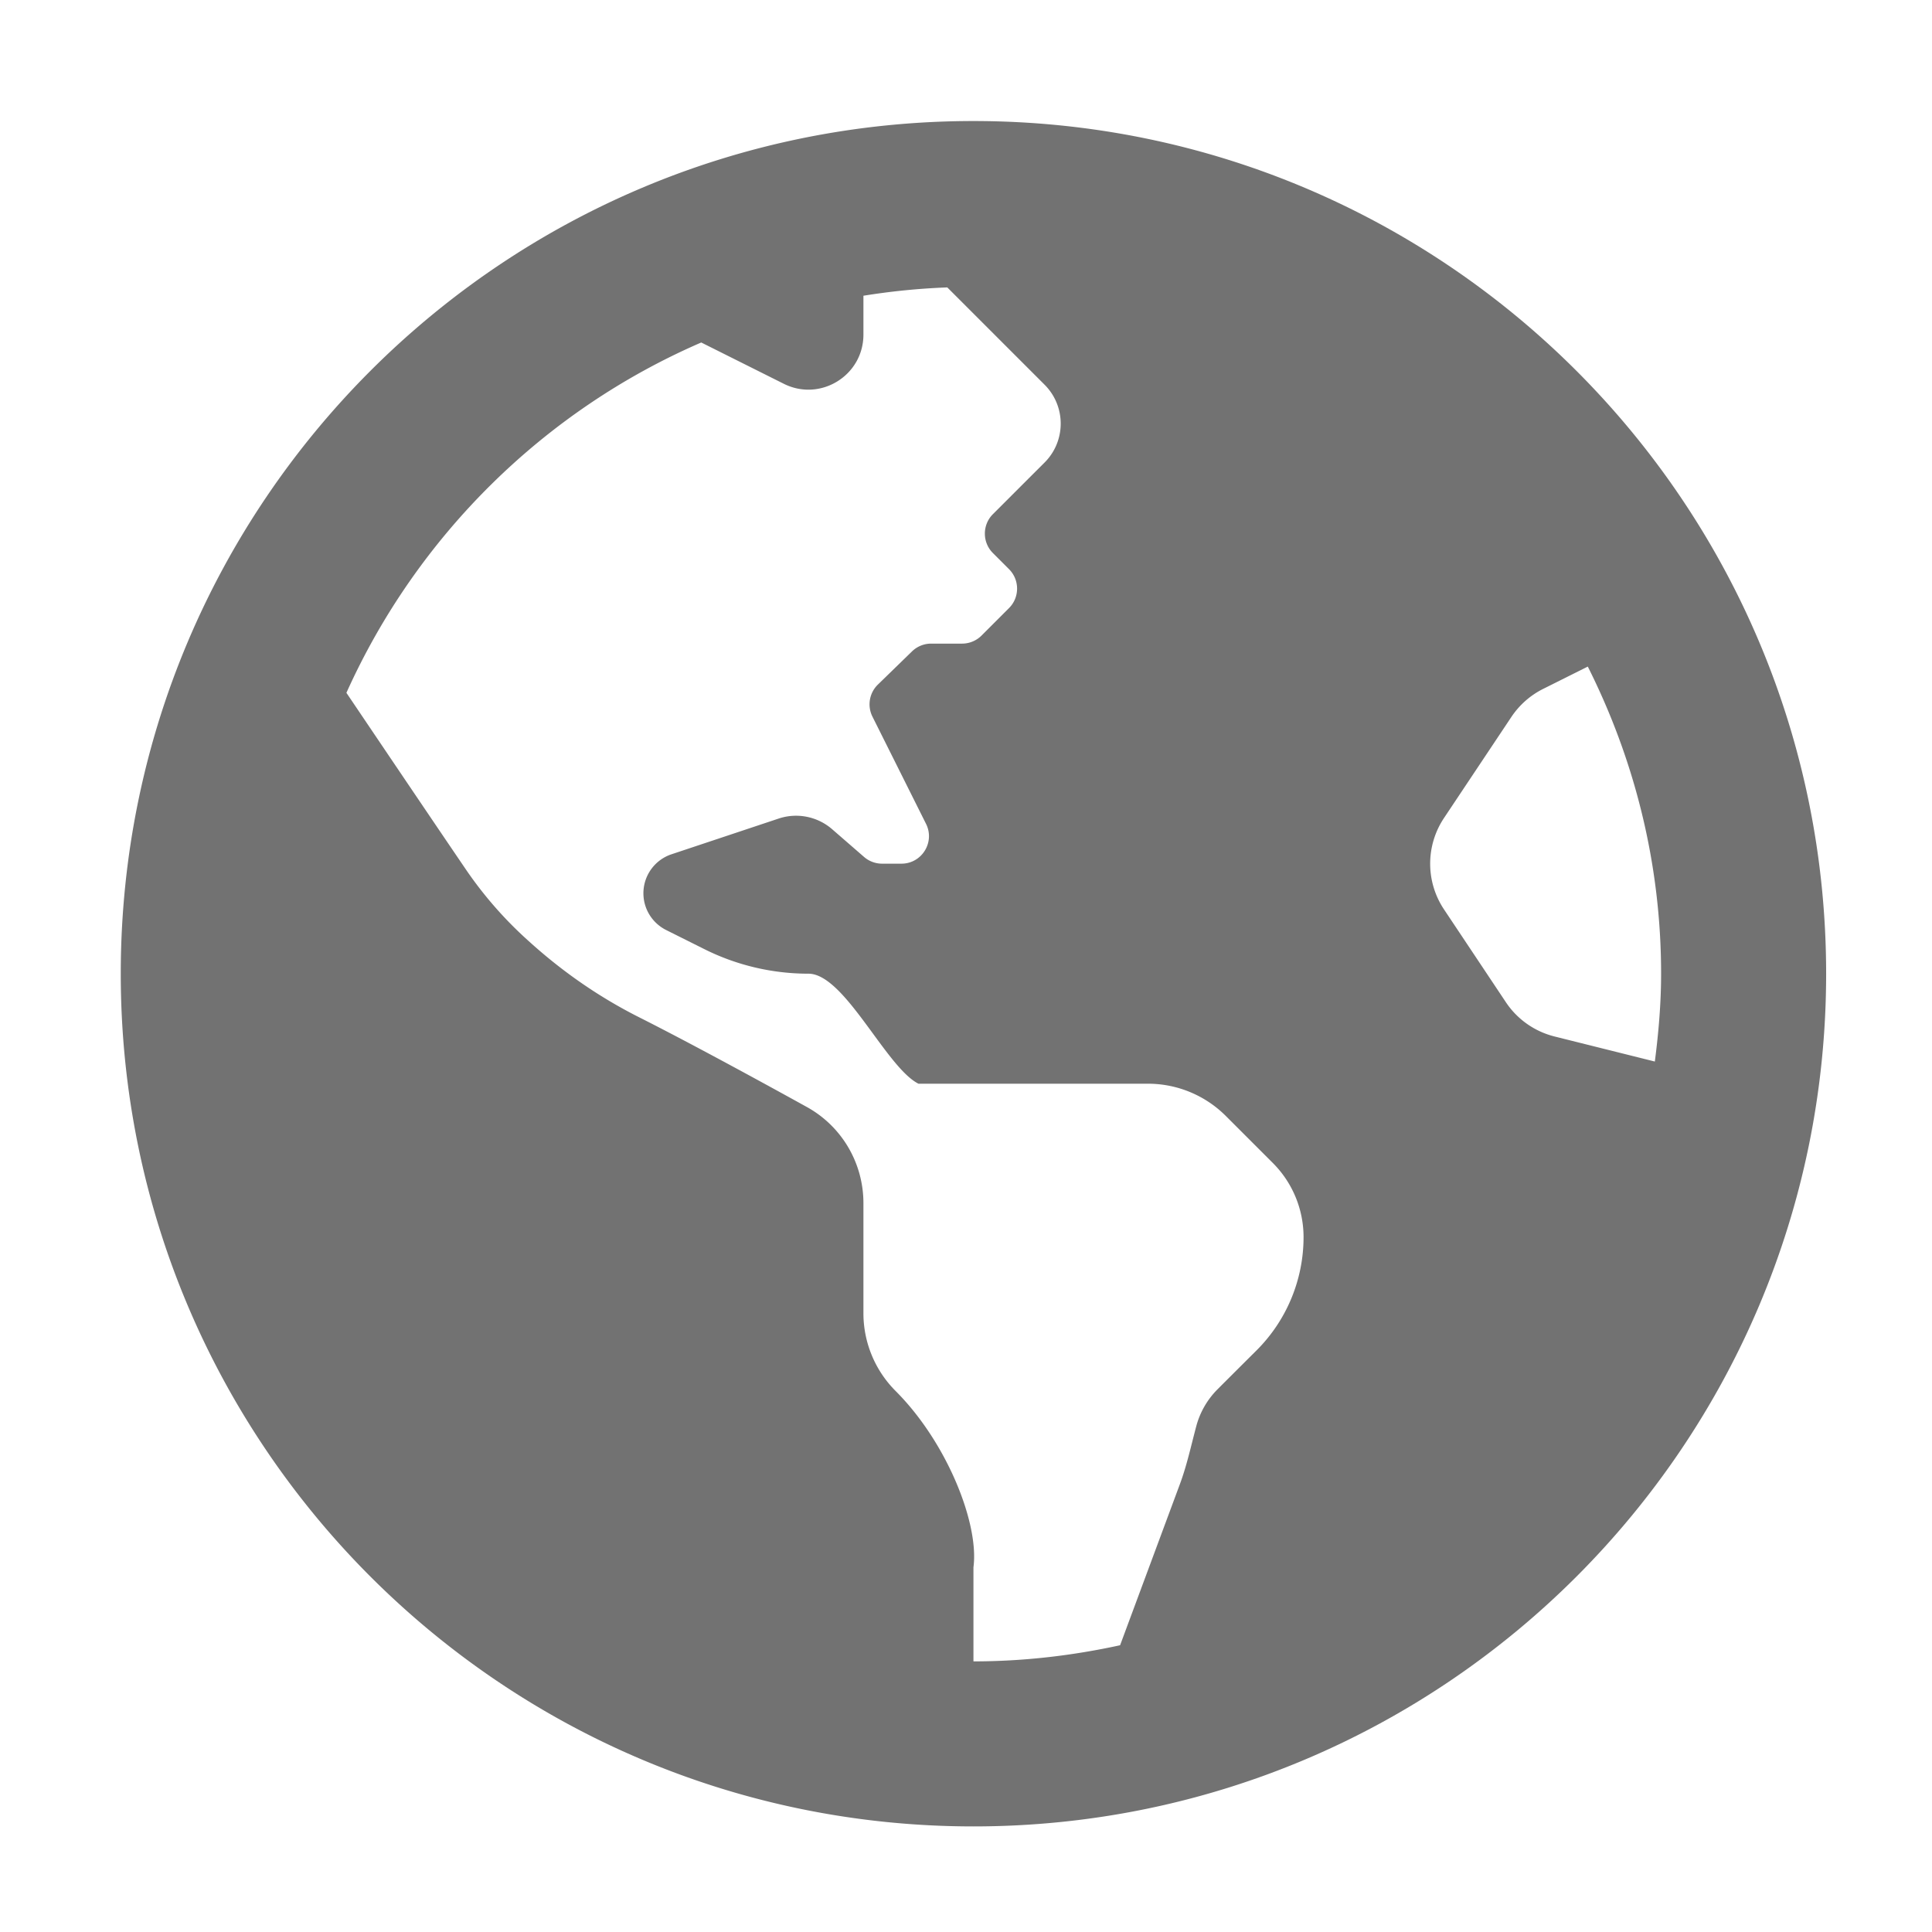﻿<?xml version='1.0' encoding='UTF-8'?>
<svg viewBox="-2 -1.549 31.997 32" xmlns="http://www.w3.org/2000/svg">
  <g transform="matrix(0.999, 0, 0, 0.999, 0, 0)">
    <g transform="matrix(0.057, 0, 0, 0.057, 0, 0)">
      <path d="M248, 8C111.03, 8 0, 119.03 0, 256C0, 392.97 111.03, 504 248, 504C384.97, 504 496, 392.97 496, 256C496, 119.03 384.97, 8 248, 8zM330.29, 365.6C326.39, 369.48 322.3, 373.55 318.98, 376.88C315.99, 379.88 313.88, 383.58 312.81, 387.59C311.3, 393.25 310.08, 398.97 308.04, 404.46L290.65, 451.31C276.89, 454.31 262.65, 456 248, 456L248, 428.62C249.69, 416 240.36, 392.36 225.37, 377.37C219.37, 371.37 216, 363.23 216, 354.74L216, 322.73C216, 311.09 209.73, 300.39 199.54, 294.76C185.17, 286.81 164.73, 275.7 150.73, 268.65C139.25, 262.87 128.63, 255.51 119.08, 246.9L118.28, 246.18A114.792 114.792 0 0 1 100.22, 225.44C90.84, 211.67 75.56, 189.02 65.63, 174.3C86.1, 128.8 122.99, 92.26 168.83, 72.41L192.84, 84.42C203.48, 89.74 216, 82.01 216, 70.11L216, 58.81C223.99, 57.52 232.12, 56.7 240.39, 56.39L268.69, 84.69C274.94, 90.94 274.94, 101.07 268.69, 107.32L264, 112L253.66, 122.34C250.54, 125.46 250.54, 130.53 253.66, 133.65L258.35, 138.34C261.47, 141.46 261.47, 146.53 258.35, 149.65L250.35, 157.65A8.008 8.008 0 0 1 244.69, 159.99L235.7, 159.99C233.62, 159.99 231.62, 160.8 230.12, 162.26L220.2, 171.91A8.008 8.008 0 0 0 218.62, 181.22L234.21, 212.41C236.87, 217.73 233, 223.99 227.06, 223.99L221.42, 223.99C219.49, 223.99 217.63, 223.29 216.18, 222.03L206.9, 213.97A16.017 16.017 0 0 0 191.35, 210.87L160.18, 221.26A11.95 11.95 0 0 0 152.01, 232.6C152.01, 237.13 154.57, 241.26 158.62, 243.29L169.7, 248.83C179.11, 253.54 189.49, 255.99 200.01, 255.99C210.53, 255.99 222.6, 283.28 232.01, 287.99L298.76, 287.99C307.25, 287.99 315.38, 291.36 321.39, 297.36L335.08, 311.05A30.503 30.503 0 0 1 344.01, 332.62A46.536 46.536 0 0 1 330.29, 365.6zM417, 274.25C411.21, 272.8 406.16, 269.25 402.85, 264.28L384.87, 237.31A23.97 23.97 0 0 1 384.87, 210.69L404.46, 181.31C406.78, 177.84 409.96, 175.02 413.7, 173.16L426.68, 166.67C440.2, 193.59 448, 223.87 448, 256C448, 264.67 447.26, 273.16 446.18, 281.54L417, 274.25z" fill="#727272" fill-opacity="1" class="Black" />
    </g>
  </g>
</svg>